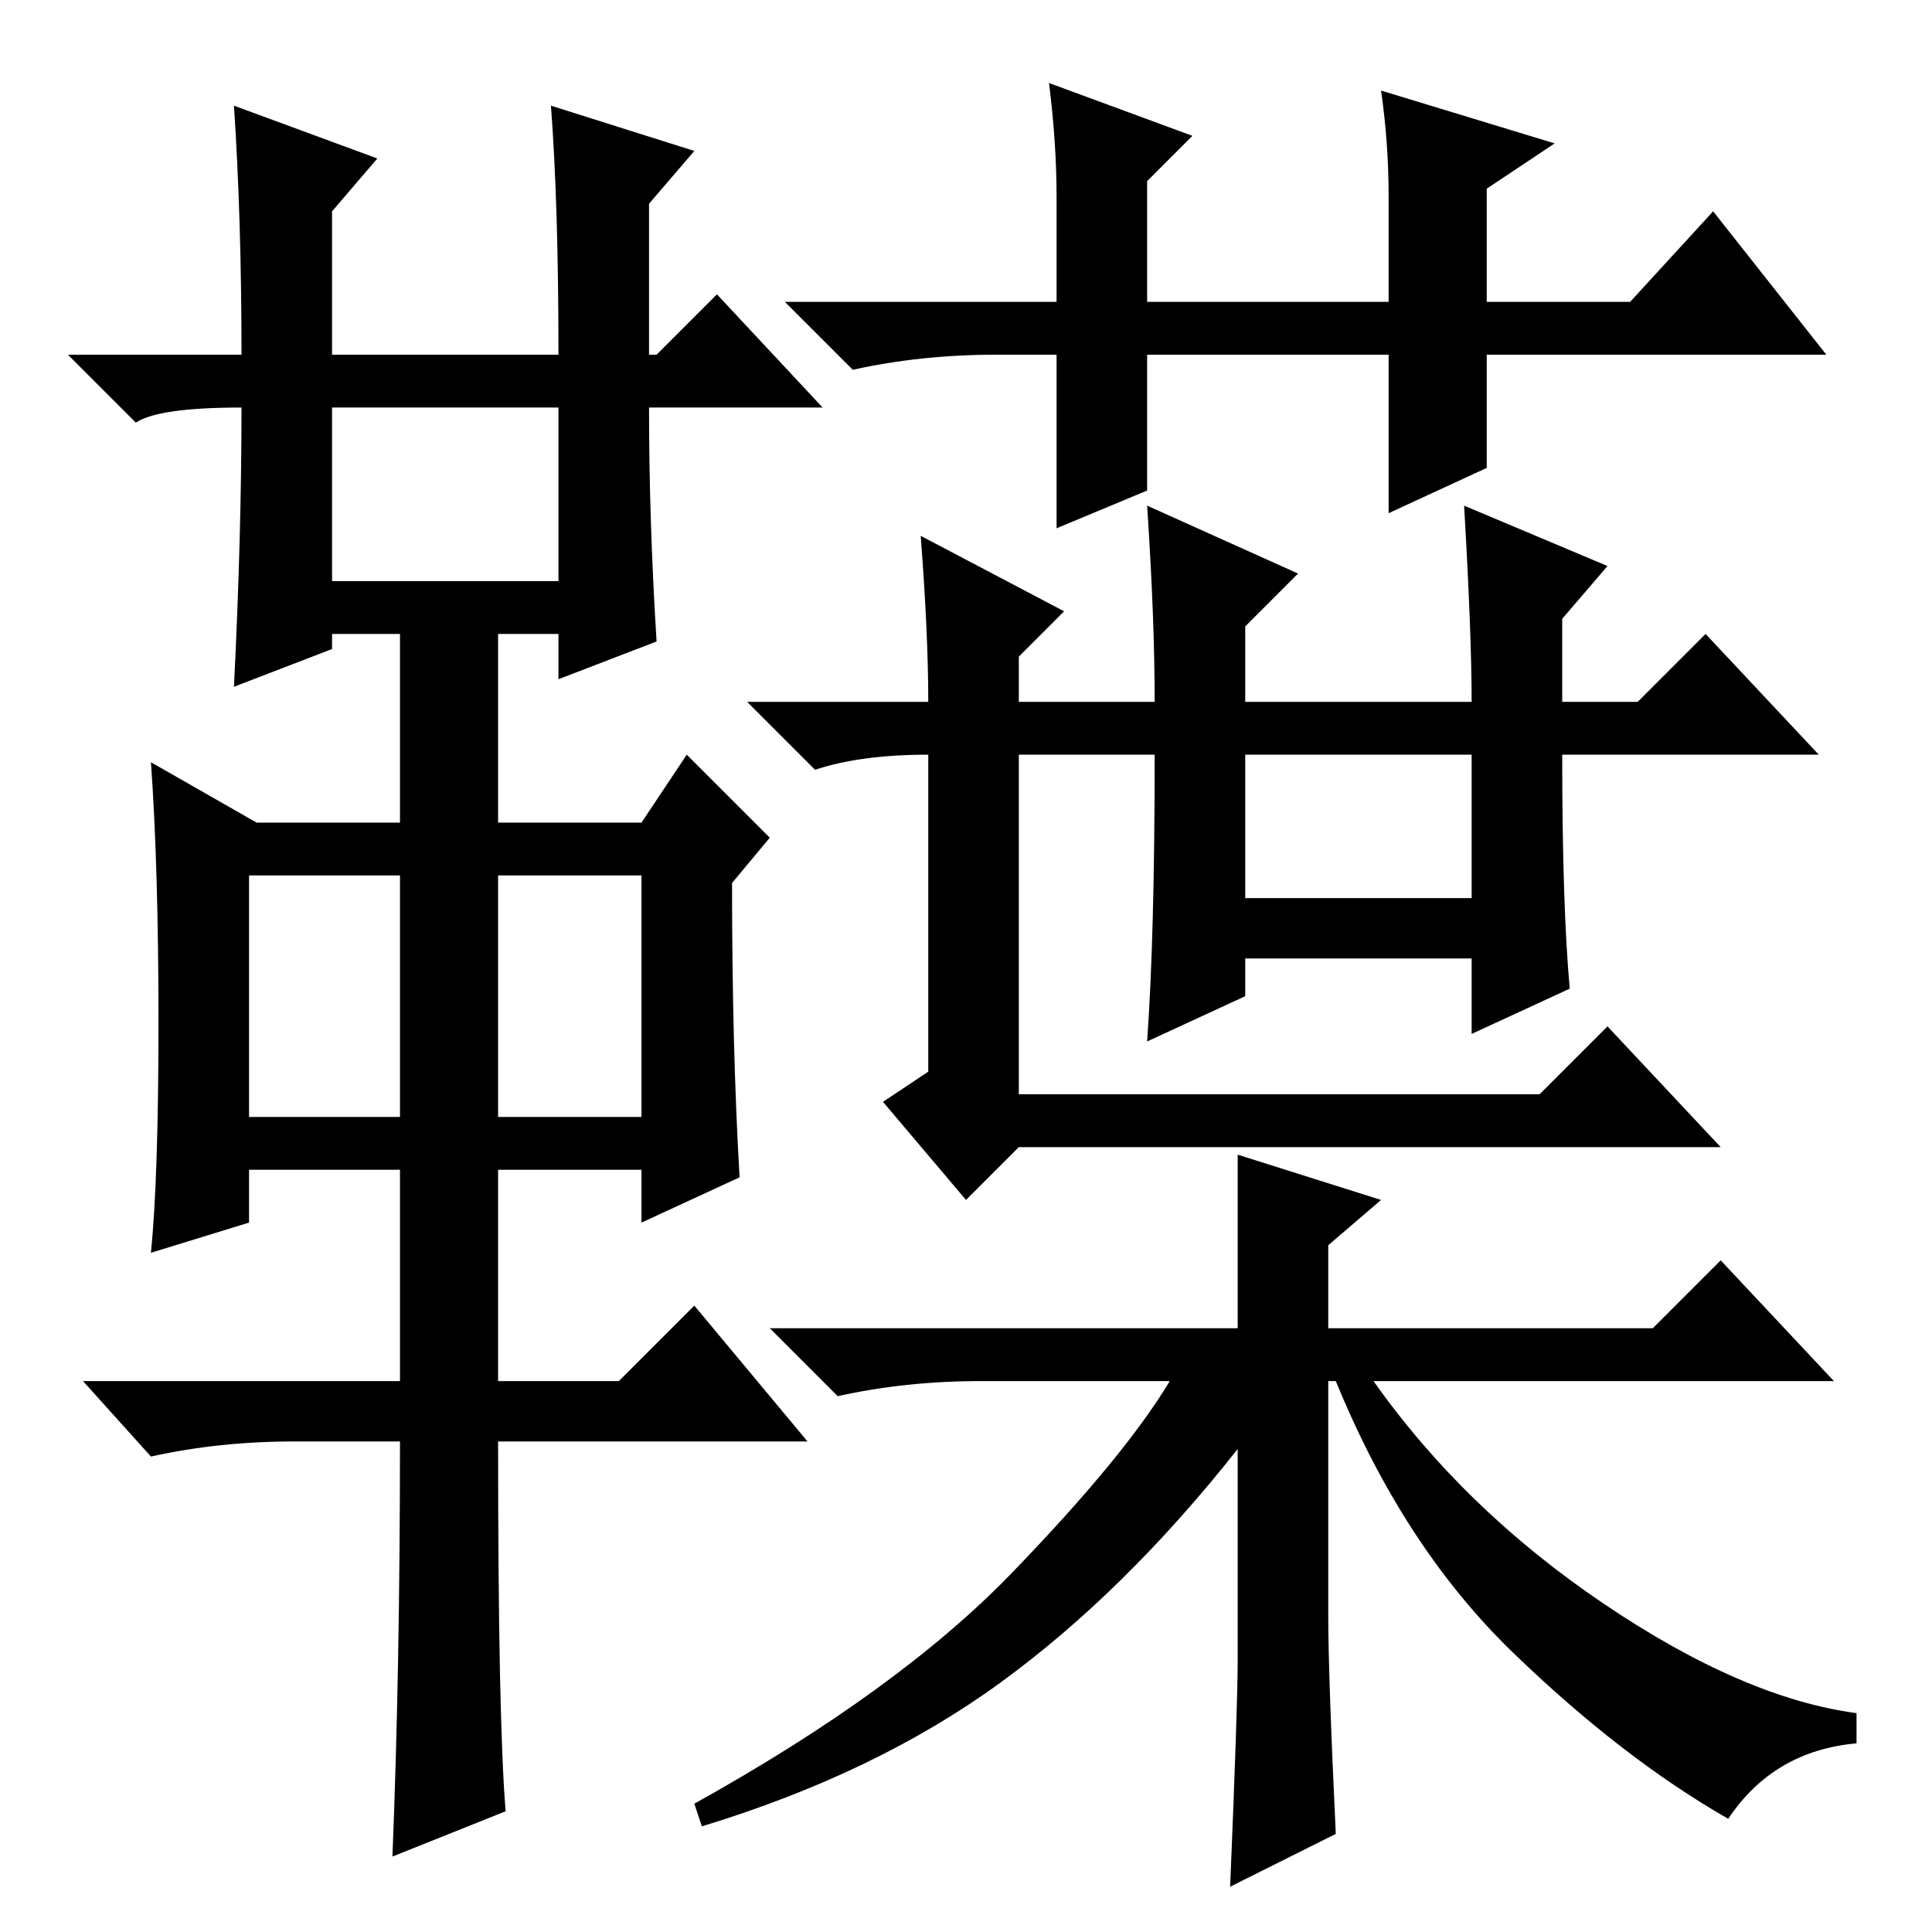 <?xml version="1.0" standalone="no"?>
<!DOCTYPE svg PUBLIC "-//W3C//DTD SVG 1.1//EN" "http://www.w3.org/Graphics/SVG/1.1/DTD/svg11.dtd" >
<svg xmlns="http://www.w3.org/2000/svg" xmlns:xlink="http://www.w3.org/1999/xlink" version="1.1" viewBox="0 -36 256 256">
  <g transform="matrix(1 0 0 -1 0 220)">
   <path fill="currentColor"
d="M31 242l19 -7l-6 -7v-19h30q0 20 -1 33l19 -6l-6 -7v-20h1l8 8l14 -15h-23q0 -15 1 -31l-13 -5v6h-8v-25h19l6 9l11 -11l-5 -6q0 -22 1 -39l-13 -6v7h-19v-28h16l10 10l15 -18h-41q0 -37 1 -49l-15 -6q1 25 1 55h-14q-10 0 -19 -2l-9 10h42v28h-20v-7l-13 -4q1 10 1 30.5
t-1 34.5l14 -8h19v25h-9v-2l-13 -5q1 20 1 37q-11 0 -14 -2l-9 9h23q0 18 -1 33zM44 179h30v23h-30v-23zM33 108h20v32h-20v-32zM66 108h19v32h-19v-32zM165 137h30v19h-30v-19zM184 188v21h-32v-18l-12 -5v23h-8q-10 0 -19 -2l-9 9h36v14q0 7 -1 15l19 -7l-6 -6v-16h32v14
q0 7 -1 14l23 -7l-9 -6v-15h19l11 12l15 -19h-45v-15zM183 97l-7 -6v-11h43l9 9l15 -16h-61q12 -17 30.5 -29.5t33.5 -14.5v-4q-11 -1 -17 -10q-14 8 -28.5 22t-23.5 36h-1v-31q0 -8 1 -29l-14 -7q1 24 1 30v28q-15 -19 -31.5 -31t-39.5 -19l-1 3q27 15 42 30.5t21 25.5h-25
q-10 0 -19 -2l-9 9h62v23zM165 104h-30l-7 -7l-11 13l6 4v42q-9 0 -15 -2l-9 9h24q0 9 -1 22l19 -10l-6 -6v-6h18q0 11 -1 26l20 -9l-7 -7v-10h30q0 9 -1 26l19 -8l-6 -7v-11h10l9 9l15 -16h-34q0 -20 1 -31l-13 -6v10h-30v-5l-13 -6q1 14 1 38h-18v-45h69l9 9l15 -16h-51
h-12z" />
  </g>

</svg>
